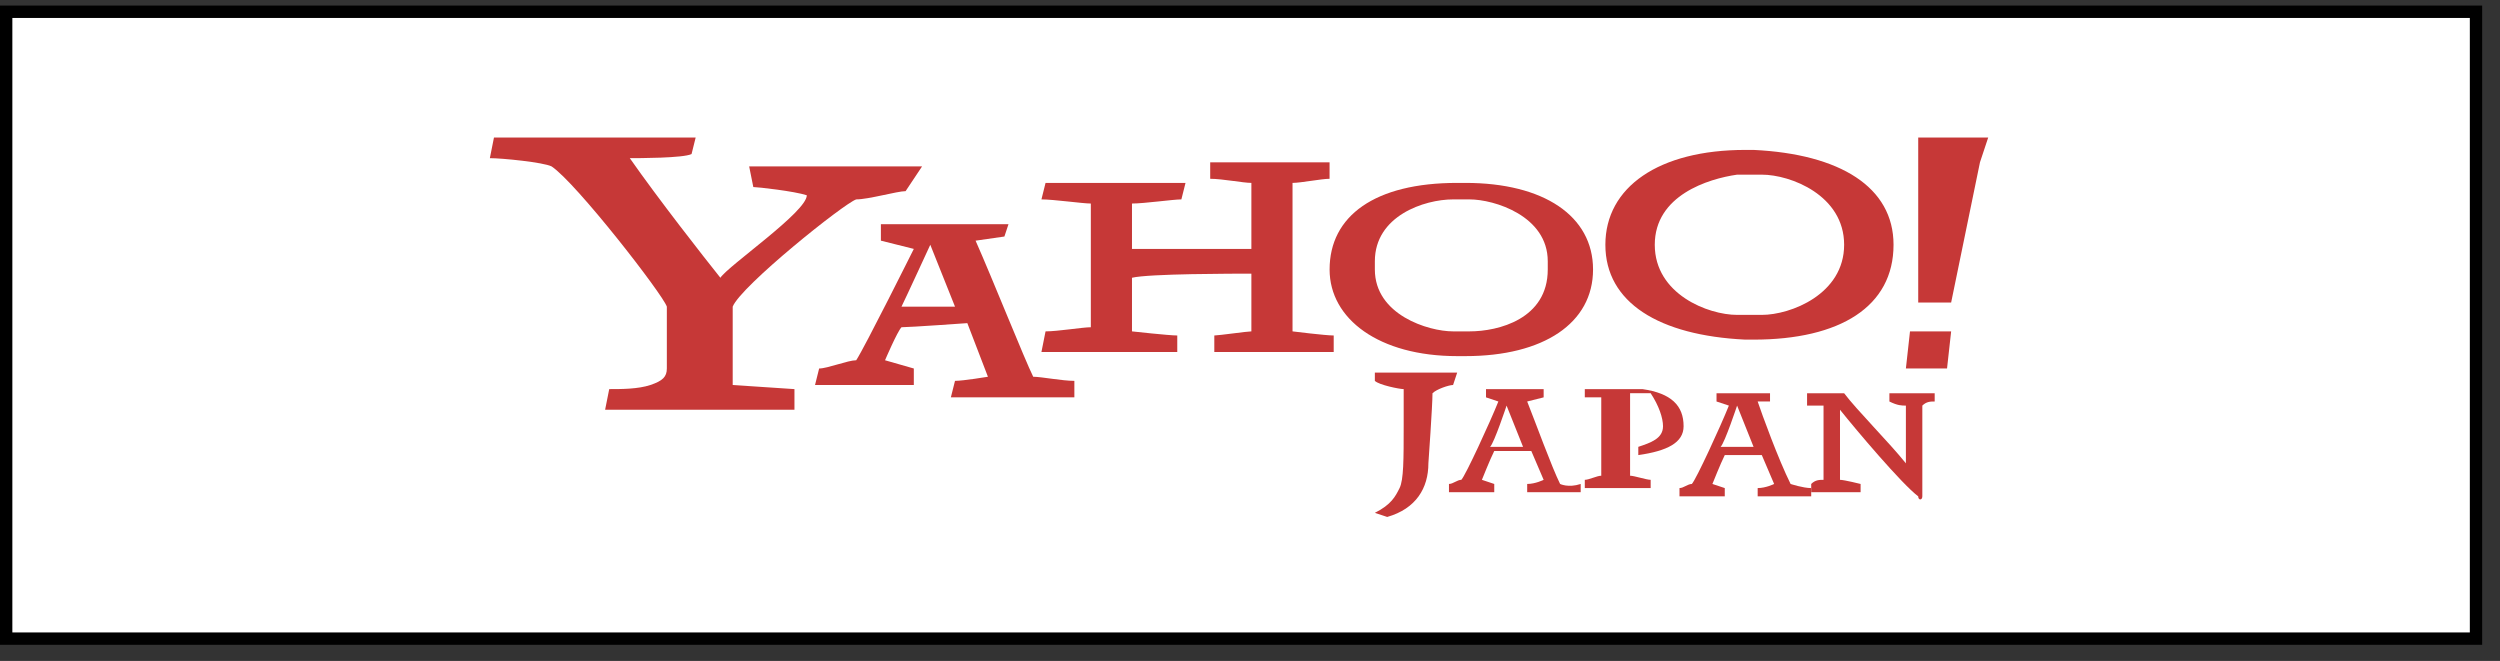 <svg width="87" height="23" viewBox="0 0 87 23" fill="none" xmlns="http://www.w3.org/2000/svg">
<rect x="0" y="0" width="87" height="23" fill="#333333" stroke="none"/>
<path d="M86.379 0.194H0V22.439H86.379V0.194Z" fill="black"/>
<path d="M85.95 0.625H0.43V22.009H85.95V0.625Z" fill="white"/>
<path d="M50.567 13.398C50.424 13.398 49.994 13.541 49.851 13.685C49.851 14.115 49.708 16.124 49.708 16.124C49.708 16.985 49.278 17.703 48.275 17.99L47.845 17.847C48.418 17.559 48.562 17.273 48.705 16.985C48.848 16.698 48.848 15.981 48.848 14.833C48.848 14.833 48.848 13.828 48.848 13.541C48.705 13.541 47.989 13.398 47.845 13.254V12.967C48.275 12.967 49.135 12.967 49.564 12.967C49.851 12.967 50.424 12.967 50.71 12.967L50.567 13.398Z" fill="#C63837"/>
<path d="M67.327 13.972C67.184 13.972 67.041 13.972 66.897 14.115C66.897 14.402 66.897 16.842 66.897 17.273C66.897 17.416 66.754 17.416 66.754 17.273C66.181 16.842 64.606 14.976 64.032 14.259C64.032 14.689 64.032 16.268 64.032 16.698C64.176 16.698 64.749 16.842 64.749 16.842V17.129C64.319 17.129 63.03 17.129 63.03 17.129V16.842C63.173 16.698 63.316 16.698 63.459 16.698C63.459 16.555 63.459 14.259 63.459 14.115C63.316 14.115 63.03 14.115 62.886 14.115V13.685C63.173 13.685 63.746 13.685 64.176 13.685C64.606 14.259 65.751 15.407 66.325 16.124C66.325 15.55 66.325 14.402 66.325 14.115C66.181 14.115 66.038 14.115 65.751 13.972V13.685C65.895 13.685 66.468 13.685 66.611 13.685C66.754 13.685 67.184 13.685 67.327 13.685V13.972Z" fill="#C63837"/>
<path d="M57.873 14.833C57.873 15.263 57.443 15.407 57.013 15.55V15.837C58.016 15.694 58.589 15.407 58.589 14.833C58.589 14.115 58.159 13.684 57.156 13.541C57.156 13.541 56.727 13.541 56.583 13.541H55.151V13.828C55.294 13.828 55.581 13.828 55.724 13.828C55.724 14.259 55.724 16.124 55.724 16.555C55.581 16.555 55.294 16.698 55.151 16.698V16.985C55.294 16.985 57.3 16.985 57.443 16.985V16.698C57.3 16.698 56.87 16.555 56.727 16.555C56.727 16.411 56.727 13.828 56.727 13.684C56.87 13.684 57.3 13.684 57.443 13.684C57.729 14.115 57.873 14.546 57.873 14.833Z" fill="#C63837"/>
<path d="M31.515 6.652C31.228 6.652 30.226 6.939 29.796 6.939C29.366 7.083 25.785 9.953 25.498 10.671C25.498 10.958 25.498 13.398 25.498 13.398L27.647 13.541V14.259C27.361 14.259 25.355 14.259 24.209 14.259C23.636 14.259 21.774 14.259 21.058 14.259L21.201 13.541C21.631 13.541 22.204 13.541 22.633 13.398C23.063 13.254 23.206 13.111 23.206 12.823V10.671C23.063 10.24 20.055 6.365 19.195 5.791C18.909 5.648 17.476 5.504 17.047 5.504L17.19 4.787H24.209L24.066 5.361C23.779 5.504 22.204 5.504 21.917 5.504C22.92 6.939 24.496 8.949 25.069 9.666C25.355 9.236 28.077 7.37 28.077 6.796C27.647 6.652 26.358 6.509 26.215 6.509L26.071 5.791H32.088L31.515 6.652Z" fill="#C63837"/>
<path d="M46.413 12.249C45.267 12.249 43.404 12.249 42.258 12.249V11.675C42.402 11.675 43.404 11.532 43.548 11.532V9.523C42.975 9.523 39.966 9.523 39.393 9.666V11.532C39.393 11.532 40.683 11.675 40.969 11.675V12.249C39.823 12.249 37.388 12.249 36.242 12.249L36.385 11.532C36.815 11.532 37.674 11.388 37.961 11.388C37.961 10.958 37.961 10.24 37.961 9.523V8.662C37.961 8.375 37.961 7.513 37.961 7.083C37.674 7.083 36.672 6.939 36.242 6.939L36.385 6.365C37.388 6.365 40.396 6.365 41.256 6.365L41.112 6.939C40.826 6.939 39.823 7.083 39.393 7.083V8.662H43.548V6.365C43.261 6.365 42.545 6.222 42.115 6.222V5.648C42.831 5.648 45.553 5.648 46.269 5.648V6.222C45.983 6.222 45.267 6.365 44.98 6.365V11.532C44.98 11.532 46.126 11.675 46.413 11.675V12.249Z" fill="#C63837"/>
<path d="M67.041 12.823H66.325L66.468 11.532H67.184H67.9L67.757 12.823H67.041ZM67.9 10.527H66.754V4.787H69.189L68.903 5.648L67.9 10.527Z" fill="#C63837"/>
<path d="M51.14 11.532C50.997 11.532 50.997 11.532 50.853 11.532C50.71 11.532 50.71 11.532 50.567 11.532C49.708 11.532 47.845 10.958 47.845 9.379V9.236C47.845 9.236 47.845 9.236 47.845 9.092C47.845 7.513 49.564 6.939 50.567 6.939C50.71 6.939 50.71 6.939 50.853 6.939C50.997 6.939 50.997 6.939 51.14 6.939C51.999 6.939 53.862 7.513 53.862 9.092V9.236C53.862 9.236 53.862 9.236 53.862 9.379C53.862 11.101 52.143 11.532 51.14 11.532ZM55.438 9.379C55.438 7.513 53.718 6.365 50.997 6.365H50.853H50.71C47.845 6.365 46.27 7.513 46.27 9.379C46.27 11.101 47.989 12.393 50.71 12.393H50.853H50.997C53.718 12.393 55.438 11.245 55.438 9.379Z" fill="#C63837"/>
<path d="M61.311 10.958C61.167 10.958 61.024 10.958 60.881 10.958C60.738 10.958 60.594 10.958 60.451 10.958C59.448 10.958 57.586 10.24 57.586 8.518C57.586 6.796 59.448 6.222 60.451 6.078C60.594 6.078 60.738 6.078 60.881 6.078C61.024 6.078 61.167 6.078 61.311 6.078C62.313 6.078 64.176 6.796 64.176 8.518C64.176 10.24 62.313 10.958 61.311 10.958ZM65.895 8.518C65.895 6.509 64.032 5.361 61.024 5.217H60.881H60.738C57.729 5.217 55.867 6.509 55.867 8.518C55.867 10.527 57.729 11.675 60.738 11.819H60.881H61.024C64.032 11.819 65.895 10.671 65.895 8.518C65.895 8.662 65.895 8.662 65.895 8.518Z" fill="#C63837"/>
<path d="M31.372 10.671C31.515 10.384 32.374 8.518 32.374 8.518L33.234 10.671H31.372ZM35.956 13.111C35.669 12.537 34.523 9.666 33.95 8.375L34.953 8.231L35.096 7.801H33.663C33.09 7.801 30.799 7.801 30.655 7.801V8.375L31.801 8.662C31.801 8.662 30.082 12.106 29.796 12.537C29.509 12.537 28.793 12.824 28.506 12.824L28.363 13.398C28.65 13.398 31.515 13.398 31.801 13.398V12.824L30.799 12.537C30.799 12.537 31.228 11.532 31.372 11.388C31.658 11.388 33.663 11.245 33.663 11.245L34.38 13.111C34.38 13.111 33.52 13.254 33.234 13.254L33.09 13.828C33.377 13.828 37.245 13.828 37.388 13.828V13.254C36.958 13.254 36.242 13.111 35.956 13.111Z" fill="#C63837"/>
<path d="M62.313 16.842C61.884 15.981 61.311 14.402 61.167 13.972H61.597V13.685H59.735V13.972L60.165 14.115C59.878 14.833 59.019 16.698 58.876 16.842C58.732 16.842 58.589 16.985 58.446 16.985V17.273C58.876 17.273 59.878 17.273 60.022 17.273V16.985L59.592 16.842C59.592 16.842 59.878 16.124 60.022 15.837C60.451 15.837 61.311 15.837 61.311 15.837L61.74 16.842C61.74 16.842 61.454 16.985 61.167 16.985V17.273C61.311 17.273 63.03 17.273 63.03 17.273V16.985C62.743 16.985 62.313 16.842 62.313 16.842ZM59.878 15.55C60.022 15.407 60.451 14.115 60.451 14.115L61.024 15.55H59.878Z" fill="#C63837"/>
<path d="M54.292 16.842C54.005 16.268 53.432 14.689 53.146 13.972L53.719 13.828V13.541H51.713V13.828L52.143 13.972C51.856 14.689 50.997 16.555 50.854 16.698C50.71 16.698 50.567 16.842 50.424 16.842V17.129C50.854 17.129 51.856 17.129 52 17.129V16.842L51.57 16.698C51.57 16.698 51.856 15.981 52 15.694C52.429 15.694 53.289 15.694 53.289 15.694L53.719 16.698C53.719 16.698 53.432 16.842 53.146 16.842V17.129C53.289 17.129 55.008 17.129 55.008 17.129V16.842C54.578 16.985 54.292 16.842 54.292 16.842ZM51.856 15.55C52 15.407 52.429 14.115 52.429 14.115L53.002 15.55H51.856Z" fill="#C63837"/>
</svg>
